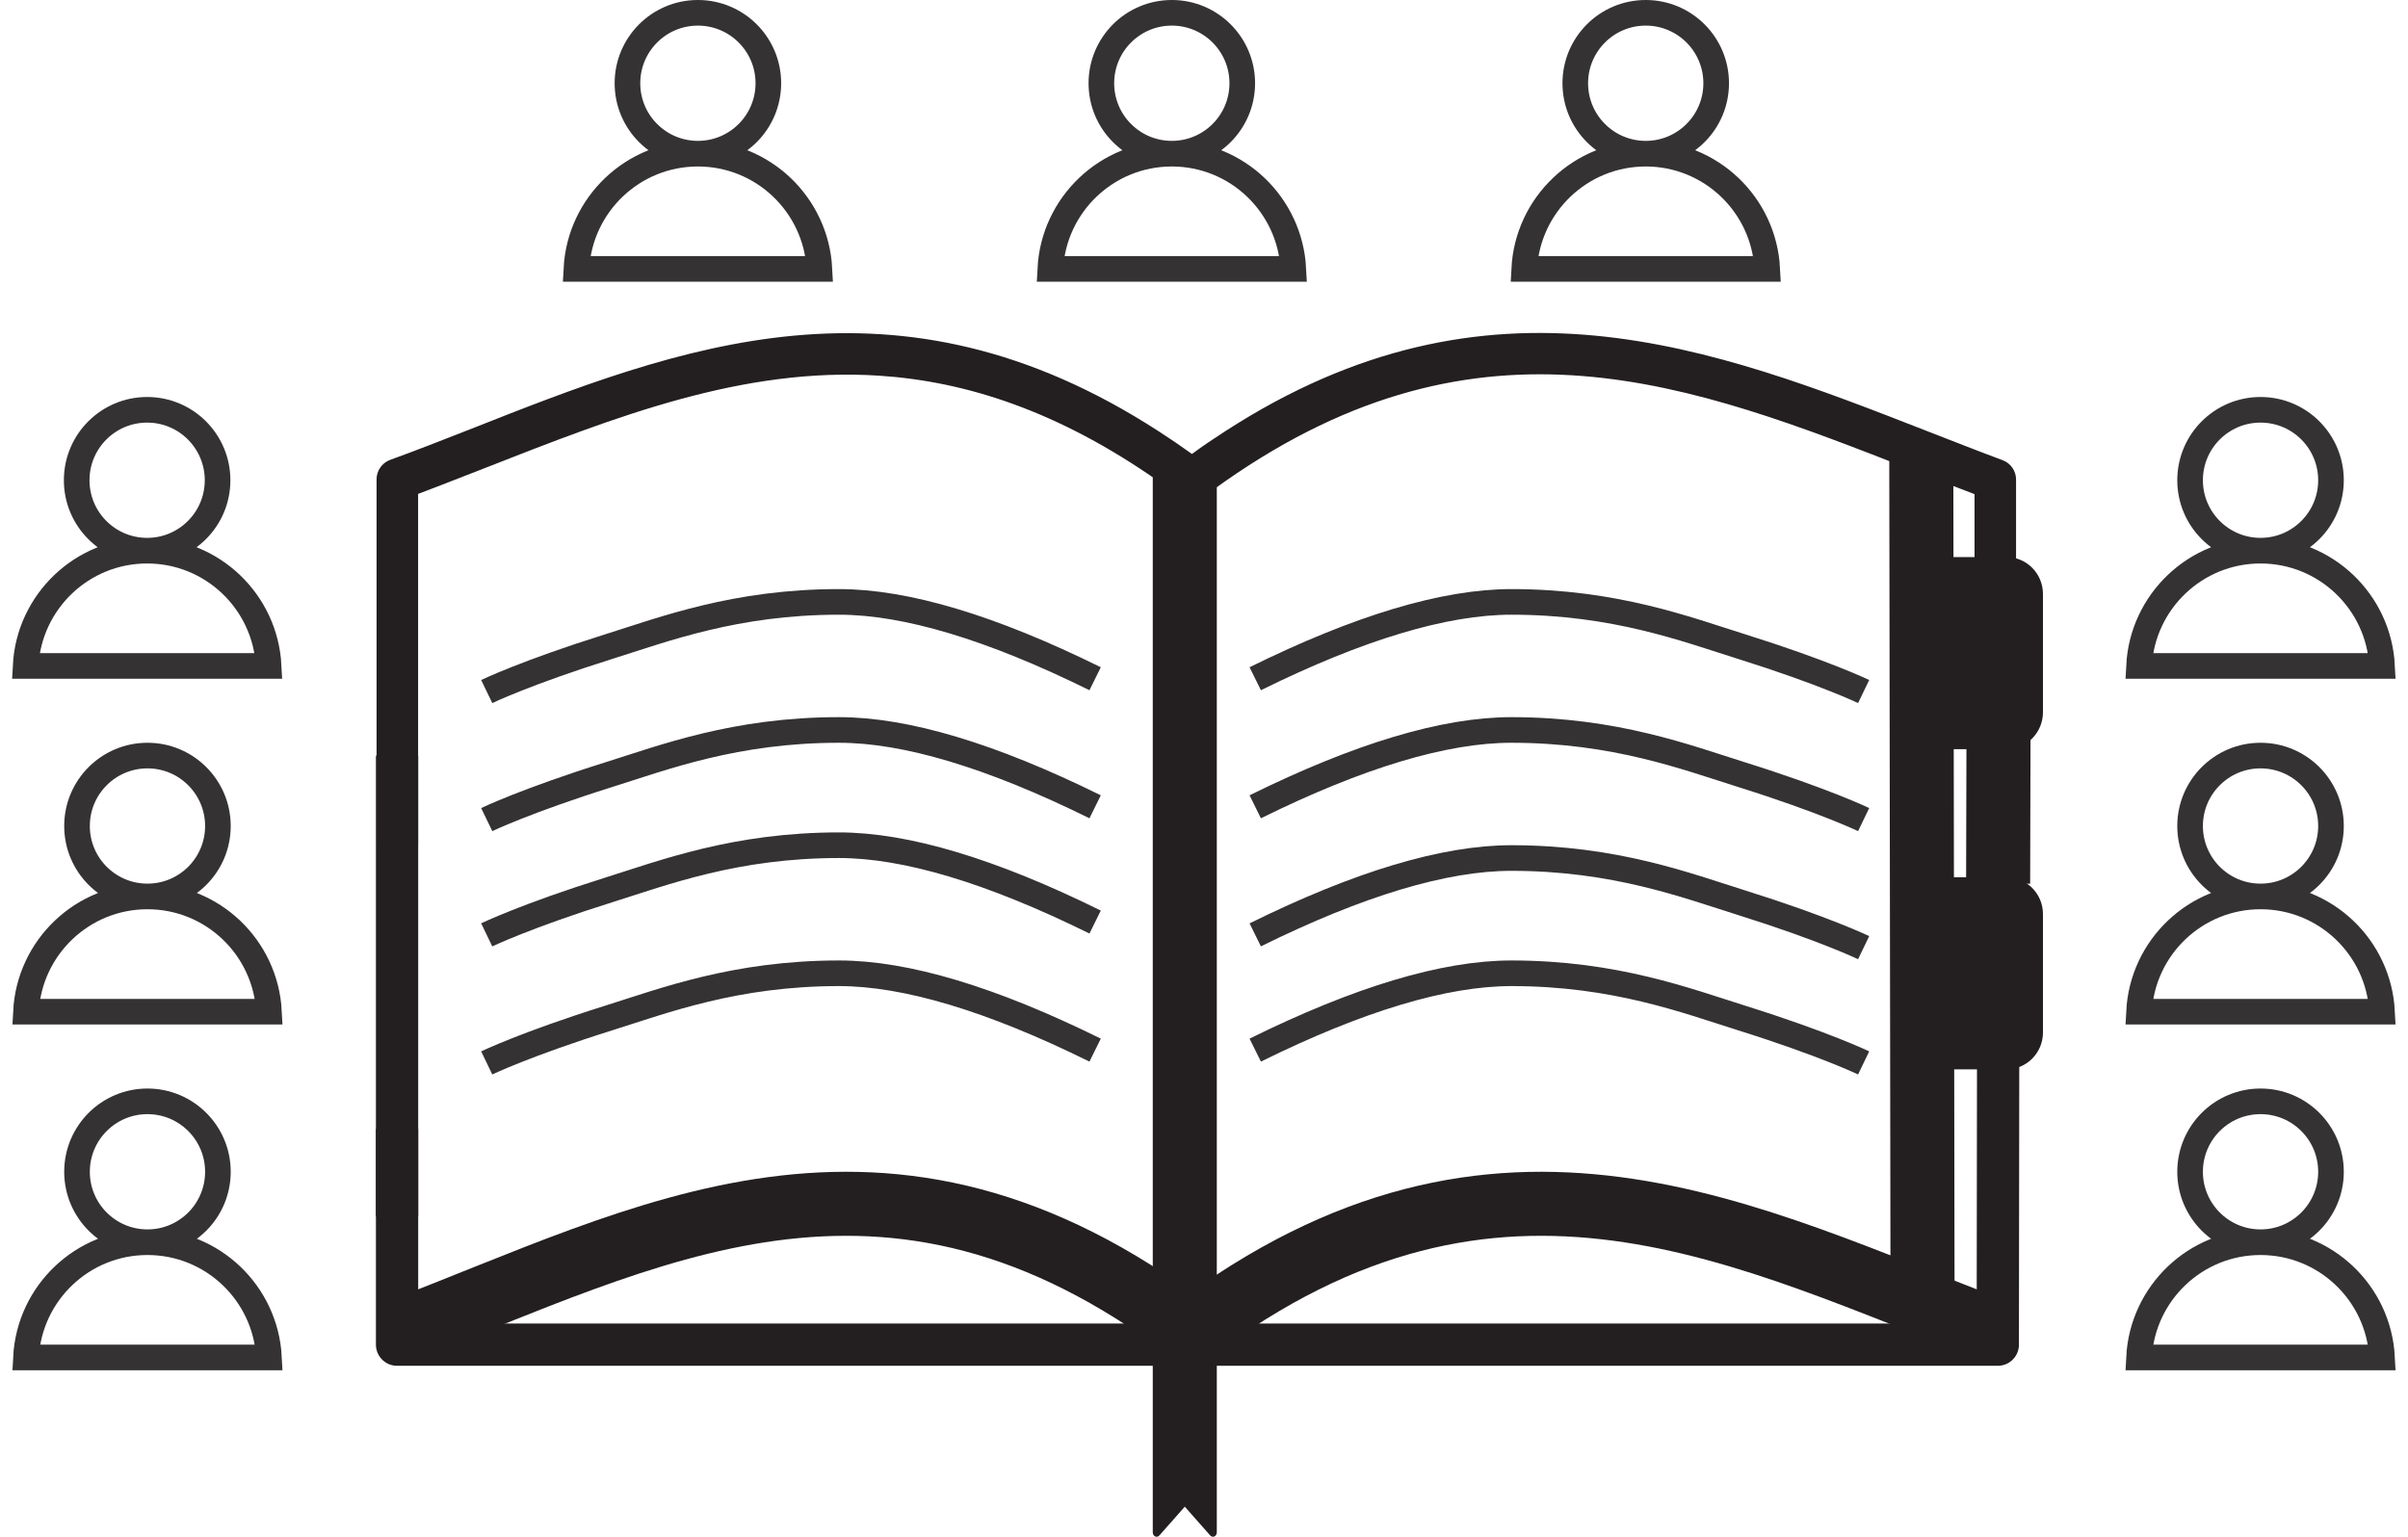 <?xml version="1.0" encoding="UTF-8"?>
<svg width="188px" height="120px" viewBox="0 0 188 120" version="1.1" xmlns="http://www.w3.org/2000/svg" xmlns:xlink="http://www.w3.org/1999/xlink">
    <!-- Generator: Sketch 48.2 (47327) - http://www.bohemiancoding.com/sketch -->
    <title>Shared Bible Icon</title>
    <desc>Created with Sketch.</desc>
    <defs></defs>
    <g id="Mobile-Home-Page" stroke="none" stroke-width="1" fill="none" fill-rule="evenodd" transform="translate(-66, -1398)">
        <g id="Shared-Bible" transform="translate(29, 1399)">
            <g id="Shared-Bible-Icon" transform="translate(39, 0)">
                <polyline id="Shape" stroke="#231F20" stroke-width="3.3" stroke-linejoin="round" points="154 82 153.974 104 29 104 29 87.15"></polyline>
                <path d="M91,103 C67,84.77 48.426,95.627 29,103" id="Shape" stroke="#231F20" stroke-width="5"></path>
                <path d="M148,34 L148.1,102" id="Shape" stroke="#231F20" stroke-width="5"></path>
                <path d="M154,103 C134.457,95.627 115.137,84.77 91,103" id="Shape" stroke="#231F20" stroke-width="5"></path>
                <path d="M154.03,56 L154,68" id="Shape" stroke="#231F20" stroke-width="5"></path>
                <path d="M150,43 L154.656,43 C155.95,43 157,44.067 157,45.384 L157,54.616 C157,55.933 155.95,57 154.656,57 L150,57" id="Shape" stroke="#231F20" fill="#231F20" fill-rule="nonzero"></path>
                <path d="M150,68 L154.656,68 C155.95,68 157,69.064 157,70.377 L157,79.623 C157,80.936 155.95,82 154.656,82 L150,82" id="Shape" stroke="#231F20" fill="#231F20" fill-rule="nonzero"></path>
                <path d="M29,58 L29,94" id="Shape" stroke="#231F20" stroke-width="3.3" stroke-linejoin="round"></path>
                <path d="M155.4,36.463 L155.4,42.875 L152.158,42.875 L152.158,37.587 C150.544,36.976 148.917,36.34 147.341,35.723 C130.057,28.96 113.699,22.568 93.653,36.58 C93.115,36.957 92.57,37.347 92.026,37.756 C91.447,38.18 90.66,38.18 90.081,37.756 C89.536,37.353 88.998,36.963 88.46,36.586 C80.68,31.139 73.508,28.786 66.649,28.336 C55.99,27.637 46.085,31.536 35.828,35.56 C34.136,36.21 32.399,36.911 30.642,37.567 L30.642,65 L27.4,65 L27.4,36.457 C27.39,35.769 27.814,35.15 28.457,34.911 C30.512,34.17 32.587,33.345 34.623,32.552 C51.045,26.056 67.999,19.418 88.466,32.682 C89.331,33.237 90.195,33.826 91.06,34.449 C91.935,33.8 92.797,33.228 93.653,32.676 C114.276,19.32 131.678,26.108 148.521,32.689 C150.466,33.442 152.411,34.215 154.356,34.937 C154.99,35.174 155.407,35.785 155.4,36.463 Z" id="Shape" fill="#231F20" fill-rule="nonzero"></path>
                <path d="M93,118.652 L93,34 C92.169,34.608 91.337,35.244 90.5,35.937 C89.667,35.258 88.833,34.615 88,34.007 L88,118.652 C87.997,118.793 88.071,118.921 88.186,118.975 C88.301,119.028 88.434,118.995 88.519,118.893 L90.5,116.652 L92.481,118.893 C92.566,118.995 92.699,119.028 92.814,118.975 C92.929,118.921 93.003,118.793 93,118.652 Z" id="Shape" fill="#231F20" fill-rule="nonzero"></path>
                <g id="Text-LS" transform="translate(36, 46)" stroke="#343232" stroke-width="2">
                    <path d="M0,7 C0,7 3.088,5.512 9.5,3.5 C13.822,2.144 19.41,7.03599274e-13 27.5,0 C32.73,-4.54765855e-13 39.397,2 47.5,6" id="Path-3"></path>
                    <path d="M0,17 C0,17 3.088,15.512 9.5,13.5 C13.822,12.144 19.41,10 27.5,10 C32.73,10 39.397,12 47.5,16" id="Path-3-Copy"></path>
                    <path d="M0,26 C0,26 3.088,24.512 9.5,22.5 C13.822,21.144 19.41,19 27.5,19 C32.73,19 39.397,21 47.5,25" id="Path-3-Copy-2"></path>
                    <path d="M0,36 C0,36 3.088,34.512 9.5,32.5 C13.822,31.144 19.41,29 27.5,29 C32.73,29 39.397,31 47.5,35" id="Path-3-Copy-3"></path>
                </g>
                <g id="Text-RS" transform="translate(96, 46)" stroke="#343232" stroke-width="2">
                    <path d="M0,7 C0,7 3.088,5.512 9.5,3.5 C13.822,2.144 19.41,7.03599274e-13 27.5,0 C32.73,-4.54765855e-13 39.397,2 47.5,6" id="Path-3-Copy-4" transform="translate(23.75, 3.5) scale(-1, 1) translate(-23.75, -3.5) "></path>
                    <path d="M0,17 C0,17 3.088,15.512 9.5,13.5 C13.822,12.144 19.41,10 27.5,10 C32.73,10 39.397,12 47.5,16" id="Path-3-Copy-5" transform="translate(23.75, 13.5) scale(-1, 1) translate(-23.75, -13.5) "></path>
                    <path d="M0,27 C0,27 3.088,25.512 9.5,23.5 C13.822,22.144 19.41,20 27.5,20 C32.73,20 39.397,22 47.5,26" id="Path-3-Copy-6" transform="translate(23.75, 23.5) scale(-1, 1) translate(-23.75, -23.5) "></path>
                    <path d="M0,36 C0,36 3.088,34.512 9.5,32.5 C13.822,31.144 19.41,29 27.5,29 C32.73,29 39.397,31 47.5,35" id="Path-3-Copy-7" transform="translate(23.75, 32.5) scale(-1, 1) translate(-23.75, -32.5) "></path>
                </g>
                <path d="M165,51 C165.26,45.986 169.408,42 174.487,42 C179.566,42 183.714,45.986 183.974,51 L165,51 Z M174.487,42 C171.45,42 168.987,39.538 168.987,36.5 C168.987,33.462 171.45,31 174.487,31 C177.525,31 179.987,33.462 179.987,36.5 C179.987,39.538 177.525,42 174.487,42 Z" id="Combined-Shape-Copy" stroke="#343232" stroke-width="2"></path>
                <path d="M-1.36262529e-14,51 C0.26,45.986 4.408,42 9.487,42 C14.566,42 18.714,45.986 18.974,51 L-1.36245182e-14,51 Z M9.487,42 C6.45,42 3.987,39.538 3.987,36.5 C3.987,33.462 6.45,31 9.487,31 C12.525,31 14.987,33.462 14.987,36.5 C14.987,39.538 12.525,42 9.487,42 Z" id="Combined-Shape-Copy-4" stroke="#343232" stroke-width="2"></path>
                <path d="M43,20 C43.26,14.986 47.408,11 52.487,11 C57.566,11 61.714,14.986 61.974,20 L43,20 Z M52.487,11 C49.45,11 46.987,8.538 46.987,5.5 C46.987,2.462 49.45,0 52.487,0 C55.525,0 57.987,2.462 57.987,5.5 C57.987,8.538 55.525,11 52.487,11 Z" id="Combined-Shape-Copy-7" stroke="#343232" stroke-width="2"></path>
                <path d="M80,20 C80.26,14.986 84.408,11 89.487,11 C94.566,11 98.714,14.986 98.974,20 L80,20 Z M89.487,11 C86.45,11 83.987,8.538 83.987,5.5 C83.987,2.462 86.45,0 89.487,0 C92.525,0 94.987,2.462 94.987,5.5 C94.987,8.538 92.525,11 89.487,11 Z" id="Combined-Shape-Copy-8" stroke="#343232" stroke-width="2"></path>
                <path d="M117,20 C117.26,14.986 121.408,11 126.487,11 C131.566,11 135.714,14.986 135.974,20 L117,20 Z M126.487,11 C123.45,11 120.987,8.538 120.987,5.5 C120.987,2.462 123.45,0 126.487,0 C129.525,0 131.987,2.462 131.987,5.5 C131.987,8.538 129.525,11 126.487,11 Z" id="Combined-Shape-Copy-9" stroke="#343232" stroke-width="2"></path>
                <path d="M165,78 C165.26,72.986 169.408,69 174.487,69 C179.566,69 183.714,72.986 183.974,78 L165,78 Z M174.487,69 C171.45,69 168.987,66.538 168.987,63.5 C168.987,60.462 171.45,58 174.487,58 C177.525,58 179.987,60.462 179.987,63.5 C179.987,66.538 177.525,69 174.487,69 Z" id="Combined-Shape-Copy-2" stroke="#343232" stroke-width="2"></path>
                <path d="M0.026,78 C0.286,72.986 4.434,69 9.513,69 C14.592,69 18.74,72.986 19,78 L0.026,78 Z M9.513,69 C6.475,69 4.013,66.538 4.013,63.5 C4.013,60.462 6.475,58 9.513,58 C12.55,58 15.013,60.462 15.013,63.5 C15.013,66.538 12.55,69 9.513,69 Z" id="Combined-Shape-Copy-5" stroke="#343232" stroke-width="2"></path>
                <path d="M165,105 C165.26,99.986 169.408,96 174.487,96 C179.566,96 183.714,99.986 183.974,105 L165,105 Z M174.487,96 C171.45,96 168.987,93.538 168.987,90.5 C168.987,87.462 171.45,85 174.487,85 C177.525,85 179.987,87.462 179.987,90.5 C179.987,93.538 177.525,96 174.487,96 Z" id="Combined-Shape-Copy-3" stroke="#343232" stroke-width="2"></path>
                <path d="M0.026,105 C0.286,99.986 4.434,96 9.513,96 C14.592,96 18.74,99.986 19,105 L0.026,105 Z M9.513,96 C6.475,96 4.013,93.538 4.013,90.5 C4.013,87.462 6.475,85 9.513,85 C12.55,85 15.013,87.462 15.013,90.5 C15.013,93.538 12.55,96 9.513,96 Z" id="Combined-Shape-Copy-6" stroke="#343232" stroke-width="2"></path>
            </g>
        </g>
    </g>
</svg>